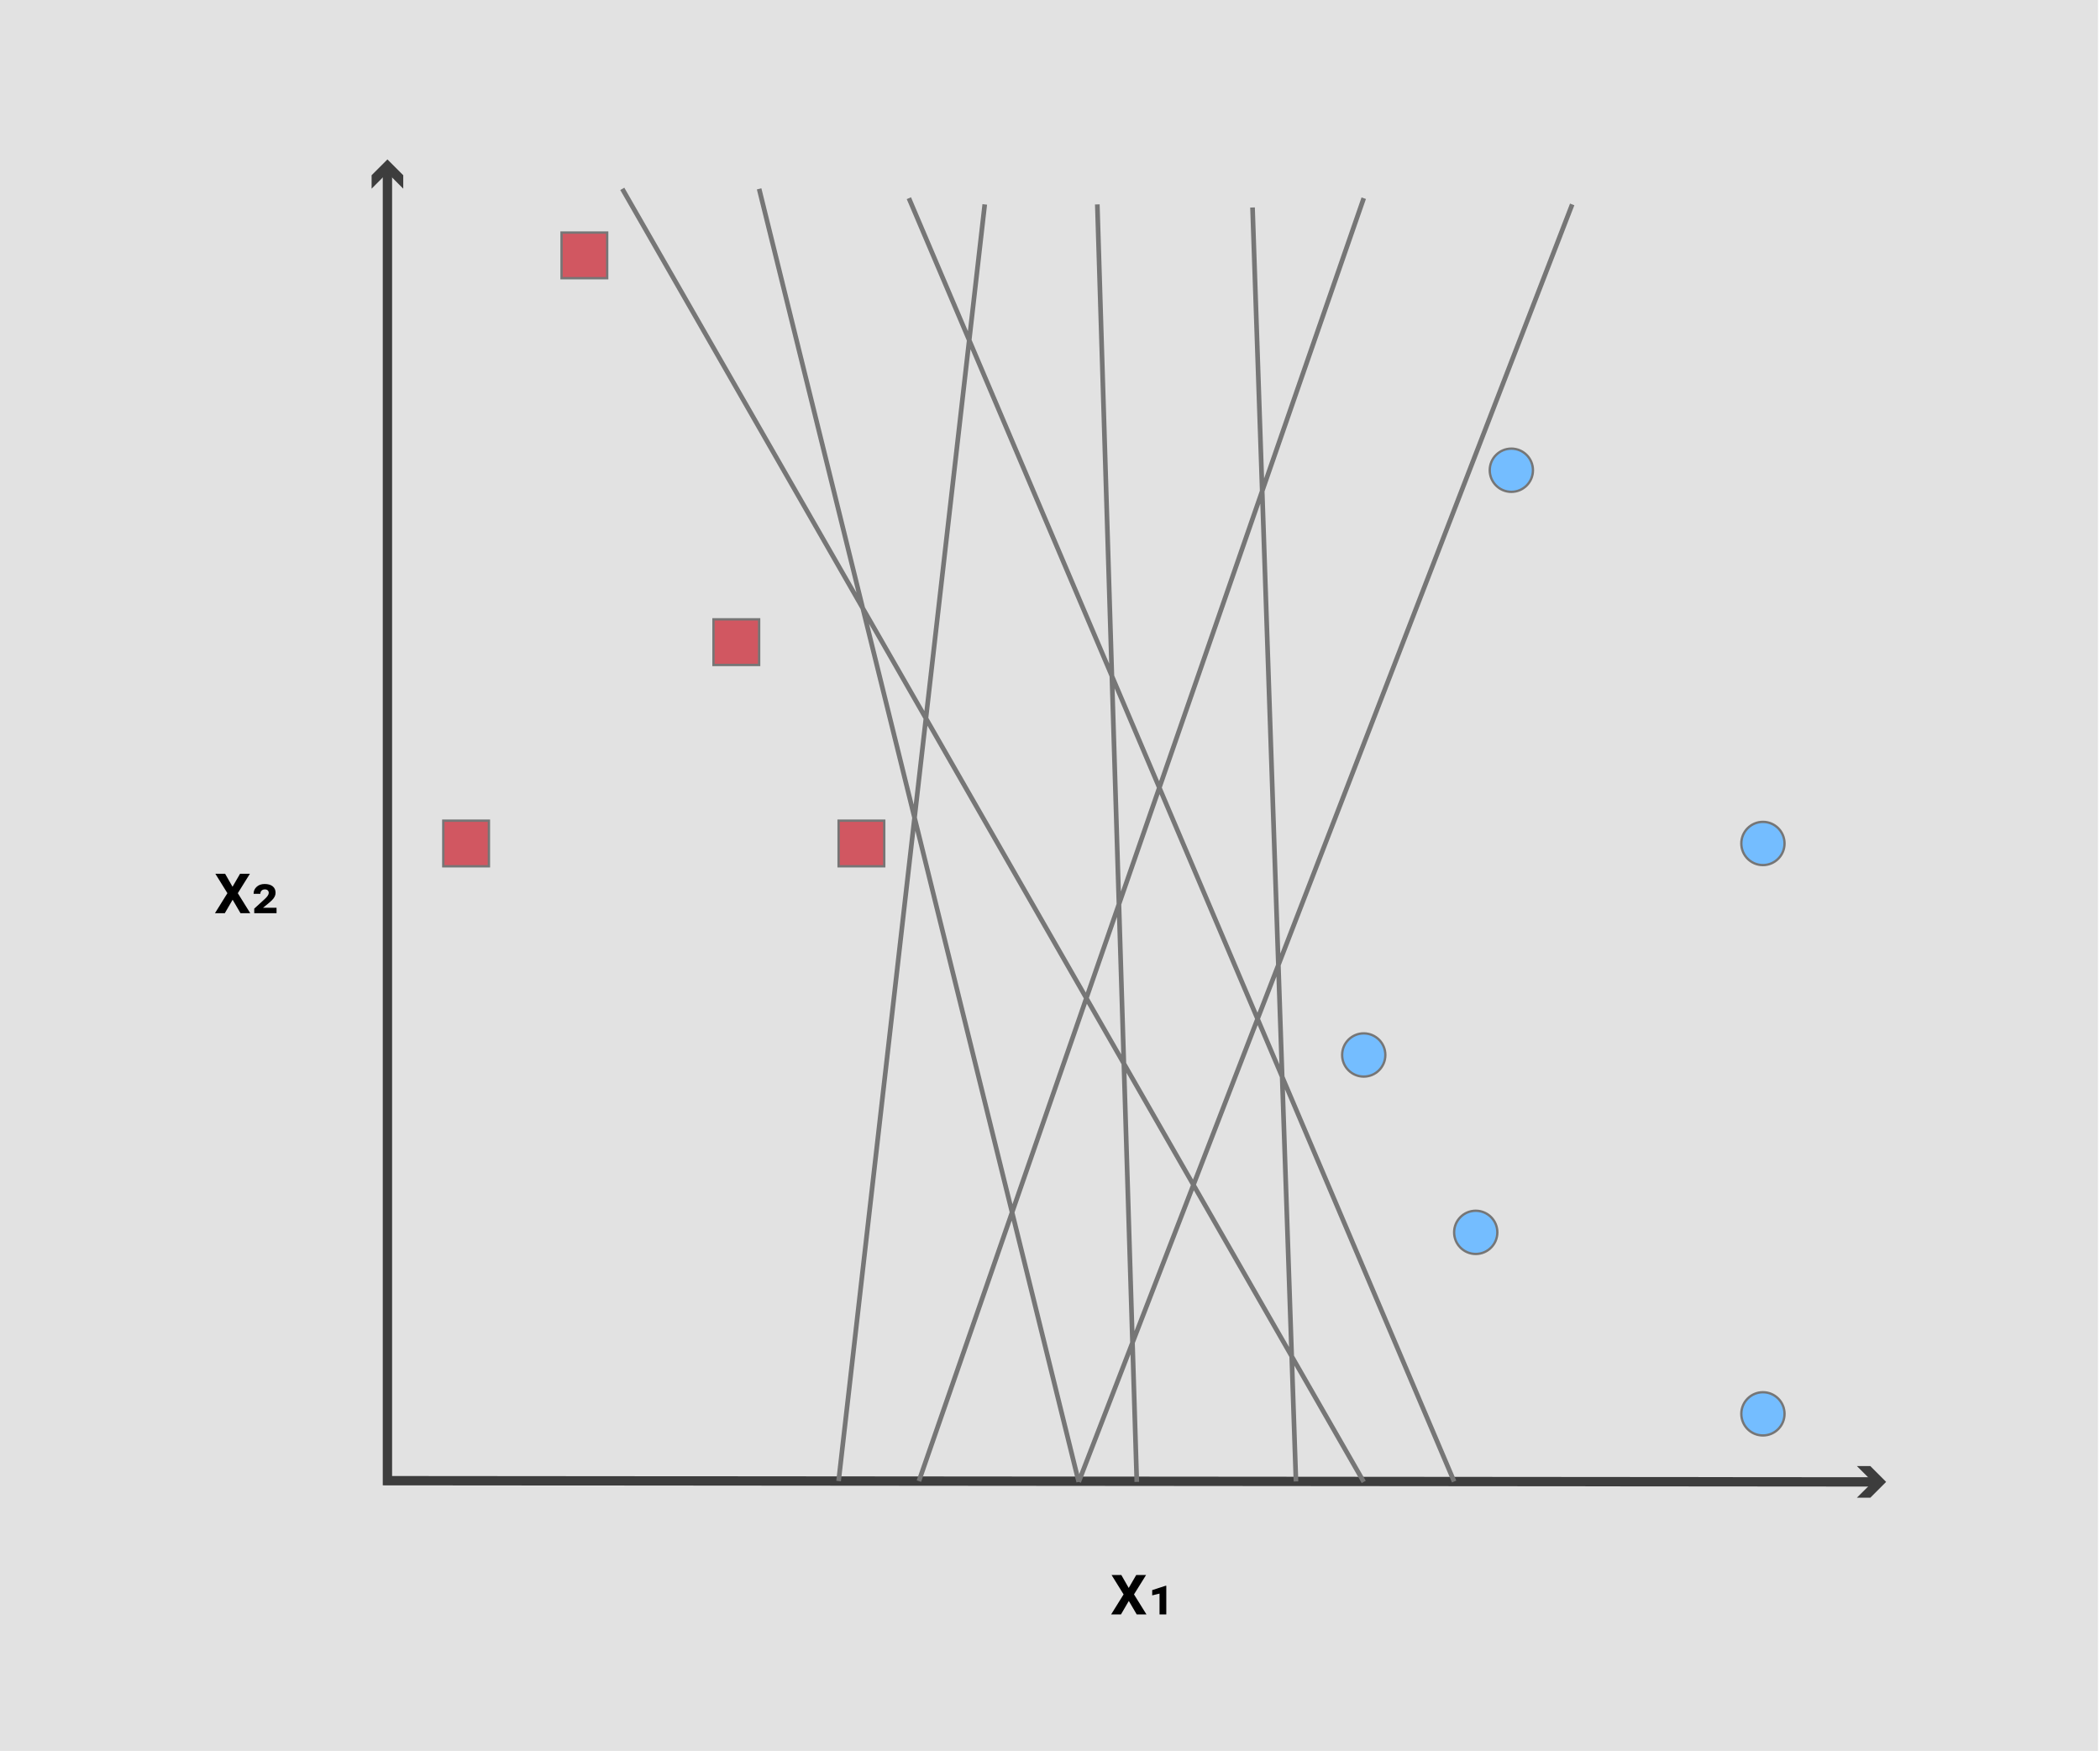 <svg xmlns="http://www.w3.org/2000/svg" xml:space="preserve" id="Layer_1" x="0" y="0" style="enable-background:new 0 0 450 375.11" version="1.1" viewBox="0 0 450 375.11">
  <style>
    .st1{fill:#74bdff;stroke:#767676;stroke-width:.5;stroke-miterlimit:10}
  </style>
  <path d="M-.43 0h450v375.11h-450z" style="fill:#e2e2e2"/>
  <circle cx="323.86" cy="100.74" r="4.63" class="st1"/>
  <circle cx="377.77" cy="180.7" r="4.63" class="st1"/>
  <circle cx="377.77" cy="302.89" r="4.63" class="st1"/>
  <circle cx="316.23" cy="264.01" r="4.63" class="st1"/>
  <circle cx="292.23" cy="226.01" r="4.63" class="st1"/>
  <path d="M120.33 49.82h9.78v9.78h-9.78zm32.56 82.86h9.78v9.78h-9.78zm-57.9 43.13h9.78v9.78h-9.78zm84.71 0h9.78v9.78h-9.78z" style="fill:#d15761;stroke:#767676;stroke-width:.5;stroke-miterlimit:10"/>
  <path d="M83.02 36.43v280.78l318.87.26" style="fill:none;stroke:#3d3d3d;stroke-width:2;stroke-miterlimit:10"/>
  <path d="m79.63 40.42 3.39-3.4 3.39 3.4v-2.88l-3.39-3.39-3.39 3.39zM397.9 320.86l3.4-3.39-3.39-3.39h2.88l3.38 3.39-3.39 3.39z" style="fill:#3d3d3d"/>
  <path d="m49.83 189.97 1.61-2.78h2.11l-2.59 4.16 2.67 4.29h-2.09l-1.69-2.89-1.68 2.89h-2.11l2.67-4.29-2.58-4.16h2.09l1.59 2.78zm9.43 5.67h-4.78v-.98l2.23-2.04c.59-.54.88-.98.88-1.33 0-.22-.07-.4-.21-.54s-.35-.21-.62-.21c-.3 0-.54.09-.71.26s-.26.4-.26.68h-1.45c0-.6.22-1.11.66-1.5.44-.4 1.01-.6 1.71-.6.74 0 1.32.17 1.73.5s.61.8.61 1.4c0 .56-.28 1.1-.83 1.63l-.77.68-1.09.88h2.9v1.17zm182.61 144.55 1.61-2.78h2.11l-2.59 4.16 2.67 4.29h-2.09l-1.69-2.89-1.68 2.89h-2.11l2.67-4.29-2.58-4.16h2.09l1.59 2.78zm8.05 5.67h-1.45v-4.46l-1.57.38v-1.13l2.87-.93h.15v6.14z"/>
  <path d="m133.35 40.46 158.88 277.01M162.67 40.46l68.48 277.01M194.76 42.46 311.6 317.39M211.02 43.79l-31.32 273.5m17.21.01 95.32-274.84m-57.09 1.33 8.46 273.68m24.8-273.02 9.31 272.92M336.9 43.79 231.15 317.47" style="fill:none;stroke:#767676;stroke-miterlimit:10"/>
</svg>